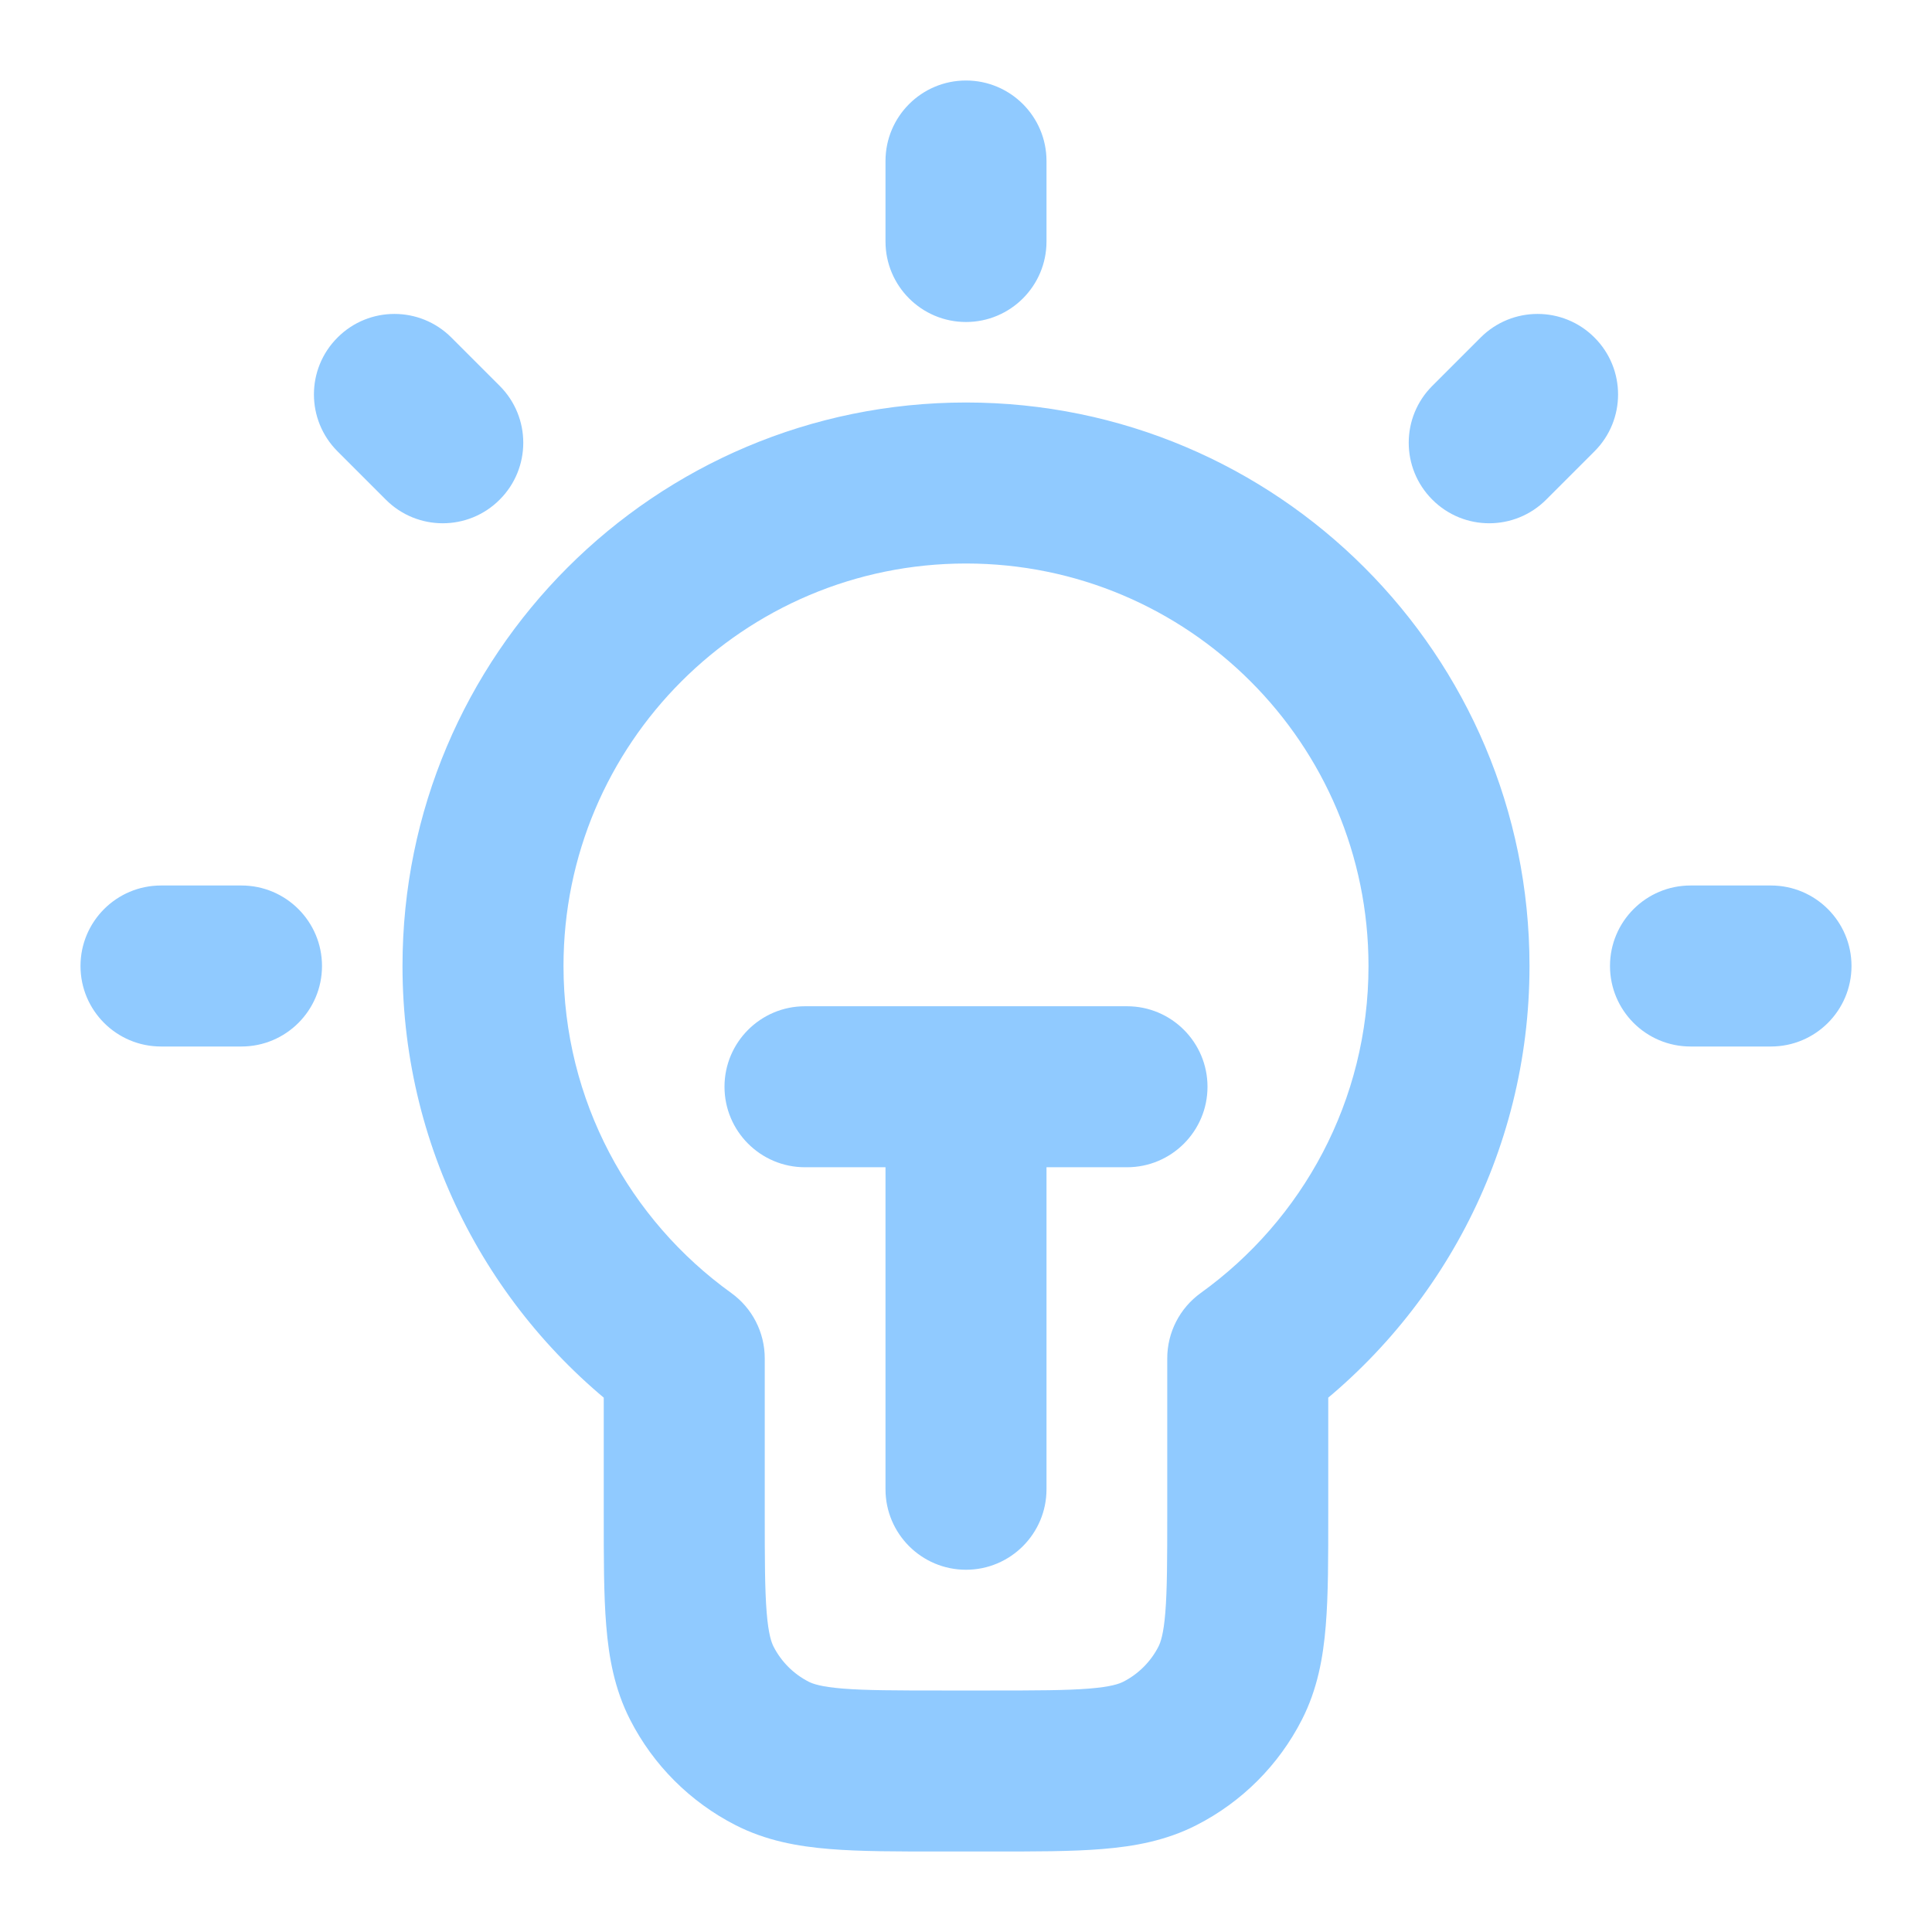 <svg width="24" height="24" viewBox="0 0 24 24" fill="#c3c3c3" xmlns="http://www.w3.org/2000/svg">
<path d="M13 2C13 1.448 12.552 1 12 1C11.448 1 11 1.448 11 2H13ZM11 3C11 3.552 11.448 4 12 4C12.552 4 13 3.552 13 3H11ZM3 13C3.552 13 4 12.552 4 12C4 11.448 3.552 11 3 11V13ZM2 11C1.448 11 1 11.448 1 12C1 12.552 1.448 13 2 13V11ZM4.793 6.207C5.183 6.598 5.817 6.598 6.207 6.207C6.598 5.817 6.598 5.183 6.207 4.793L4.793 6.207ZM5.607 4.193C5.216 3.802 4.583 3.802 4.193 4.193C3.802 4.583 3.802 5.216 4.193 5.607L5.607 4.193ZM17.793 4.793C17.402 5.183 17.402 5.816 17.793 6.207C18.183 6.598 18.816 6.598 19.207 6.207L17.793 4.793ZM19.807 5.607C20.198 5.217 20.198 4.583 19.807 4.193C19.417 3.802 18.784 3.802 18.393 4.193L19.807 5.607ZM22 13C22.552 13 23 12.552 23 12C23 11.448 22.552 11 22 11V13ZM21 11C20.448 11 20 11.448 20 12C20 12.552 20.448 13 21 13V11ZM15.5 16.874L14.916 16.062C14.655 16.25 14.5 16.552 14.5 16.874H15.5ZM8.5 16.874H9.5C9.5 16.552 9.345 16.25 9.084 16.062L8.5 16.874ZM14.408 21.782L13.954 20.891L14.408 21.782ZM15.282 20.908L14.391 20.454L15.282 20.908ZM8.718 20.908L9.609 20.454L8.718 20.908ZM9.592 21.782L10.046 20.891L9.592 21.782ZM10 12.5C9.448 12.5 9 12.948 9 13.5C9 14.052 9.448 14.5 10 14.5V12.5ZM14 14.5C14.552 14.5 15 14.052 15 13.5C15 12.948 14.552 12.5 14 12.5V14.5ZM13 13.5C13 12.948 12.552 12.5 12 12.5C11.448 12.5 11 12.948 11 13.5H13ZM11 18.5C11 19.052 11.448 19.5 12 19.5C12.552 19.5 13 19.052 13 18.5H11ZM11 2V3H13V2H11ZM3 11H2V13H3V11ZM6.207 4.793L5.607 4.193L4.193 5.607L4.793 6.207L6.207 4.793ZM19.207 6.207L19.807 5.607L18.393 4.193L17.793 4.793L19.207 6.207ZM22 11H21V13H22V11ZM16.084 17.686C17.848 16.417 19 14.343 19 12H17C17 13.672 16.18 15.153 14.916 16.062L16.084 17.686ZM19 12C19 8.134 15.866 5 12 5V7C14.761 7 17 9.239 17 12H19ZM12 5C8.134 5 5 8.134 5 12H7C7 9.239 9.239 7 12 7V5ZM5 12C5 14.343 6.152 16.417 7.916 17.686L9.084 16.062C7.82 15.153 7 13.672 7 12H5ZM9.5 18.8V16.874H7.5V18.8H9.5ZM12.3 21H11.7V23H12.3V21ZM14.5 16.874V18.8H16.5V16.874H14.5ZM12.3 23C12.844 23 13.311 23.001 13.695 22.969C14.09 22.937 14.484 22.866 14.862 22.673L13.954 20.891C13.905 20.916 13.804 20.954 13.532 20.976C13.249 20.999 12.877 21 12.3 21V23ZM14.5 18.8C14.5 19.377 14.499 19.749 14.476 20.032C14.454 20.304 14.416 20.404 14.391 20.454L16.173 21.362C16.366 20.984 16.437 20.59 16.469 20.195C16.501 19.811 16.5 19.344 16.5 18.8H14.5ZM14.862 22.673C15.427 22.385 15.885 21.927 16.173 21.362L14.391 20.454C14.295 20.642 14.142 20.795 13.954 20.891L14.862 22.673ZM7.5 18.8C7.5 19.344 7.499 19.811 7.531 20.195C7.563 20.59 7.634 20.984 7.827 21.362L9.609 20.454C9.584 20.404 9.546 20.304 9.524 20.032C9.501 19.749 9.5 19.377 9.5 18.8H7.5ZM11.7 21C11.123 21 10.751 20.999 10.468 20.976C10.196 20.954 10.095 20.916 10.046 20.891L9.138 22.673C9.516 22.866 9.91 22.937 10.305 22.969C10.689 23.001 11.156 23 11.7 23V21ZM7.827 21.362C8.115 21.927 8.574 22.385 9.138 22.673L10.046 20.891C9.858 20.795 9.705 20.642 9.609 20.454L7.827 21.362ZM10 14.5H14V12.5H10V14.5ZM11 13.5V18.5H13V13.5H11Z" fill="#90caff"/>
</svg>
